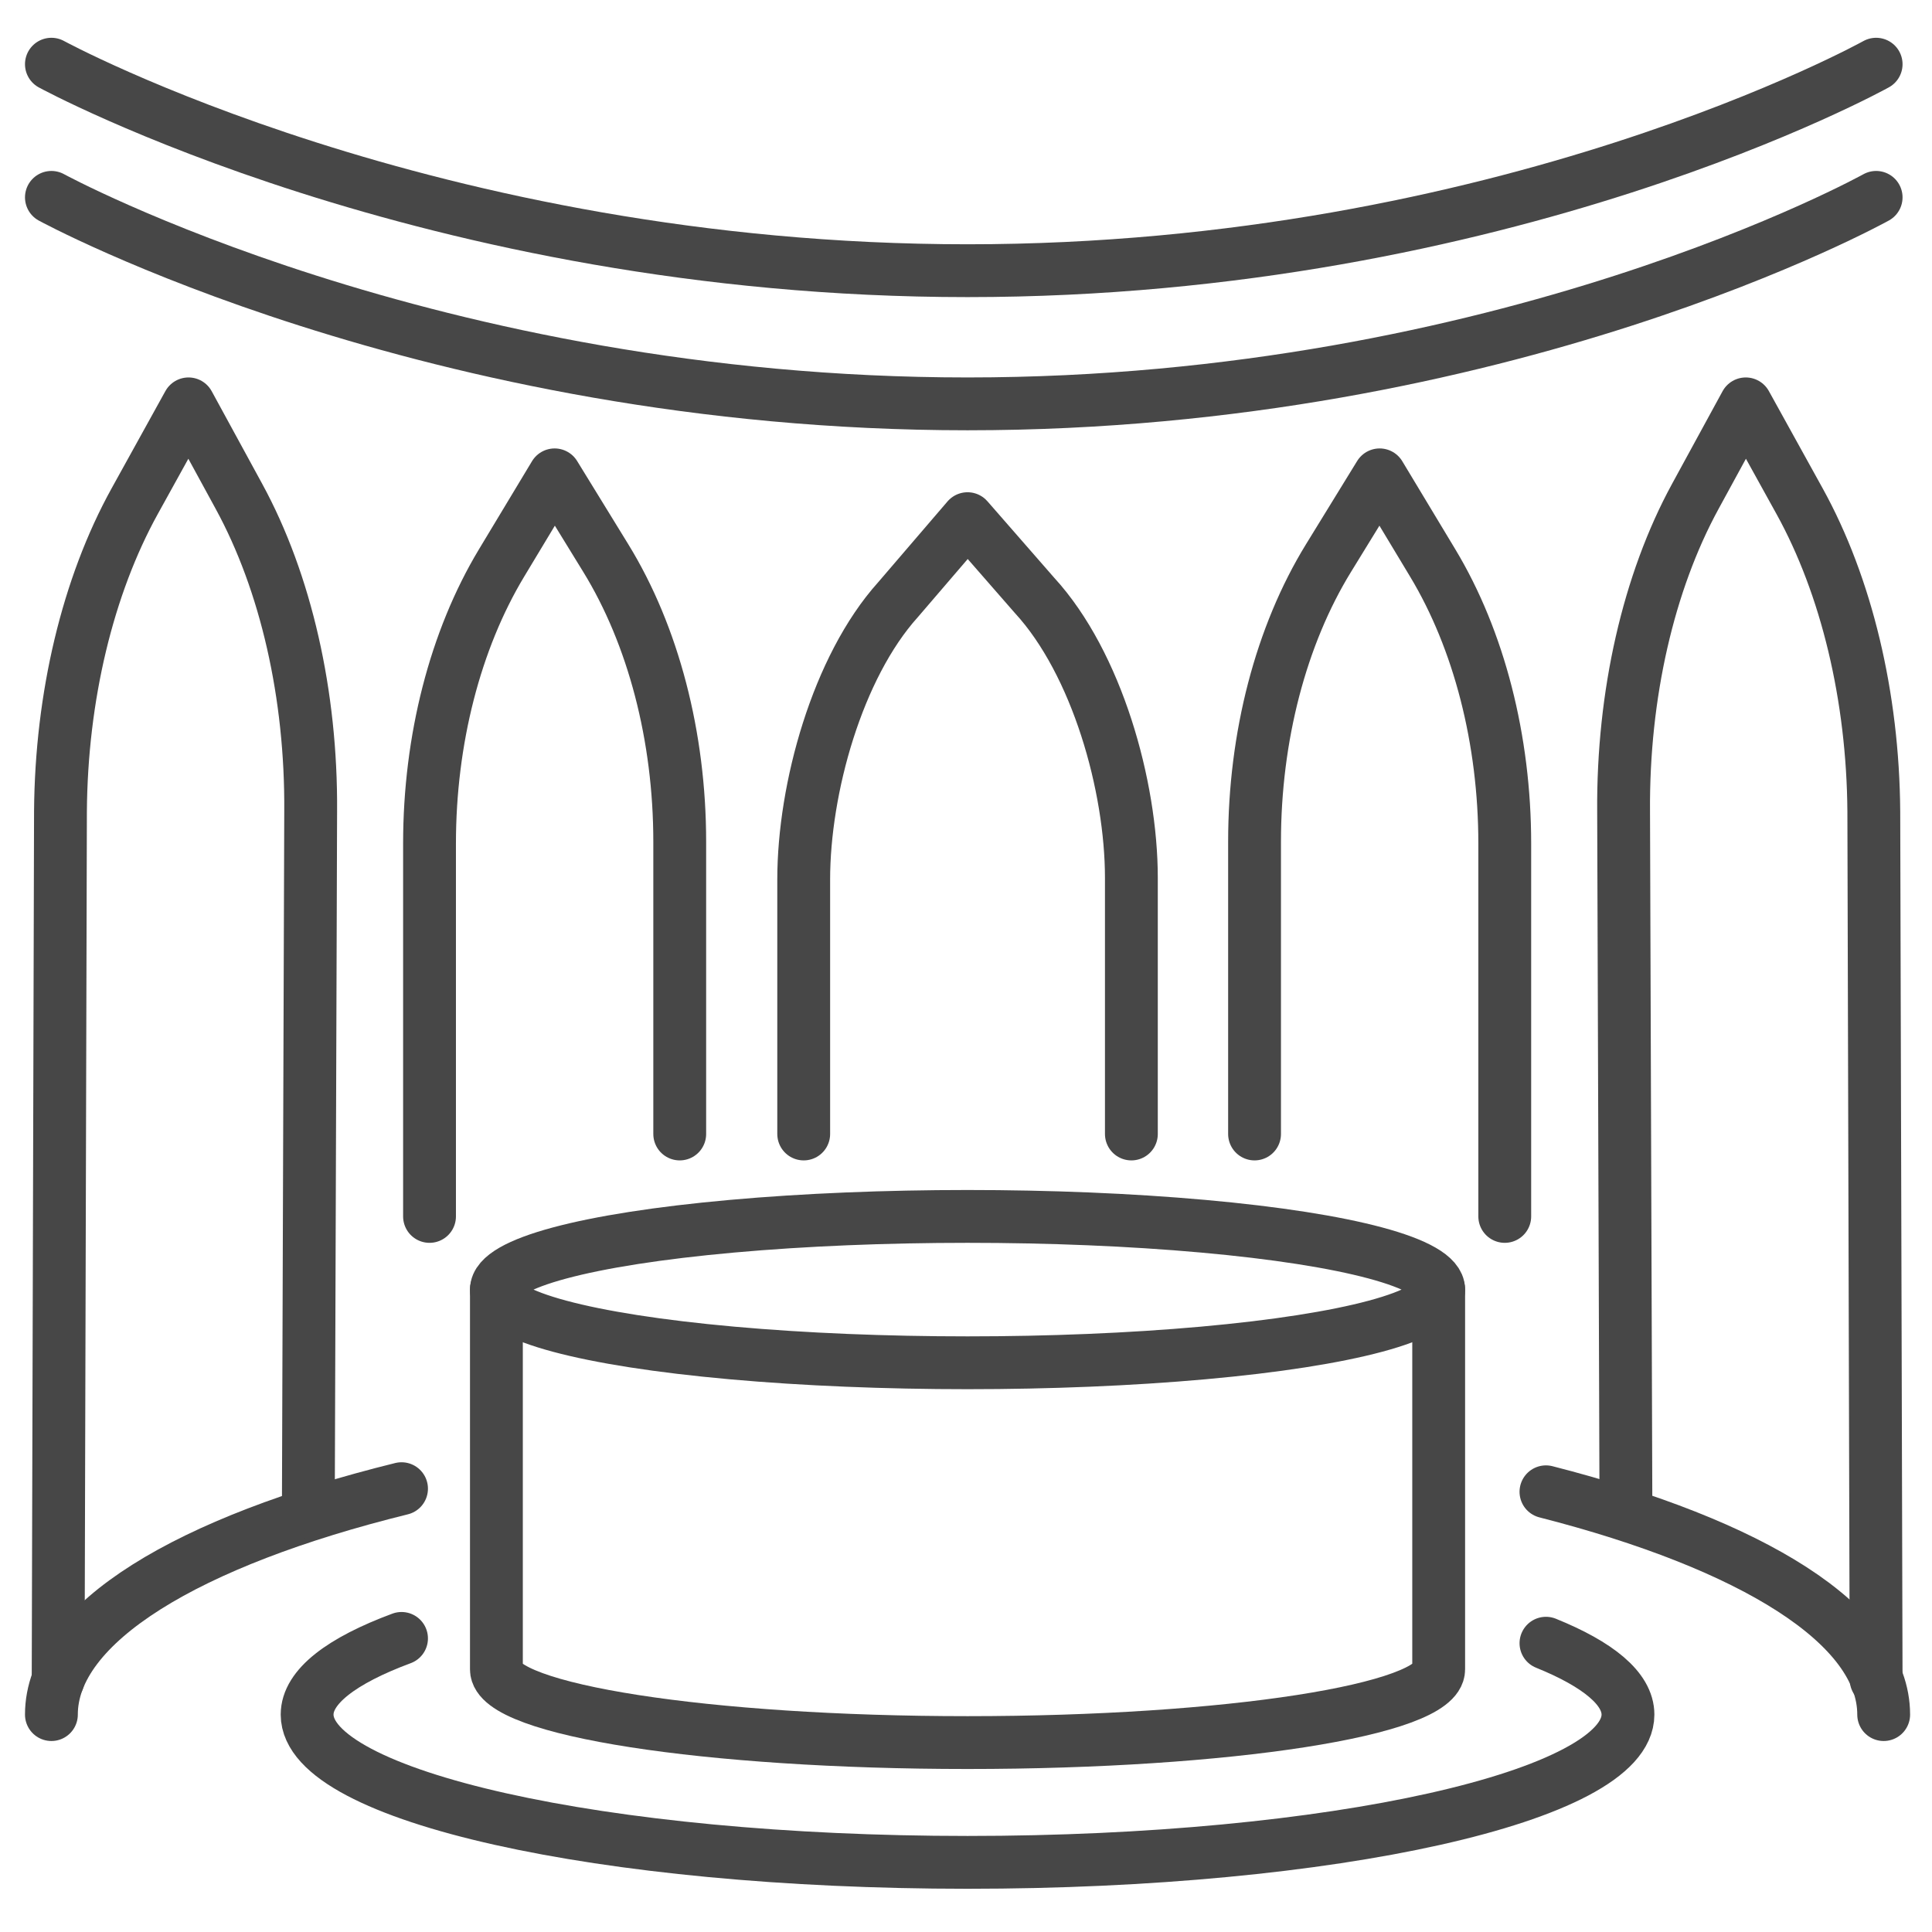 <svg id="Layer_2" enable-background="new 0 0 512 512" viewBox="0 0 512 512" xmlns="http://www.w3.org/2000/svg"><g style="fill:none;stroke:#474747;stroke-linecap:round;stroke-linejoin:round;stroke-miterlimit:10;stroke-width:14"><g><ellipse cx="256.409" cy="341.757" rx="124.856" ry="19.393"/><path d="m381.265 341.757v100.651c0 10.71-55.9 19.393-124.856 19.393s-124.856-8.682-124.856-19.393v-100.651"/><path d="m409.696 435.47c13.849 5.607 21.732 12.055 21.732 18.914 0 21.628-78.359 39.16-175.019 39.16s-175.019-17.532-175.019-39.16c0-7.385 9.137-14.293 25.02-20.188"/><path d="m409.694 395.341c54.619 13.96 89.5 35.224 89.5 59.043"/><path d="m13.623 454.384c0-24.293 36.285-45.929 92.788-59.869"/><path d="m212.99 300.517v-67.457c0-24.056 8.904-56.261 24.997-74.142l18.421-21.468 17.763 20.342c16.5 17.967 25.656 50.472 25.656 74.866v67.86"/><path d="m113.829 322.364v-98.828c0-27.452 6.799-53.933 19.087-74.338l14.066-23.358 13.563 22.072c12.599 20.503 19.59 47.327 19.59 75.165v77.44"/><path d="m15.409 445.115.616-230.11c.22-30.408 7.231-59.692 19.681-82.205l14.252-25.771 13.386 24.547c12.434 22.802 19.21 52.565 18.988 83.4l-.62 185.803"/><path d="m398.775 322.364v-98.828c0-27.452-6.799-53.933-19.087-74.338l-14.066-23.358-13.563 22.072c-12.599 20.503-19.59 47.327-19.59 75.165v77.44"/><path d="m497.194 445.115-.616-230.11c-.22-30.408-7.231-59.692-19.681-82.205l-14.252-25.771-13.386 24.547c-12.434 22.802-19.21 52.565-18.988 83.4l.62 185.803"/></g><path d="m13.623 52.305s100.321 54.723 242.786 54.723 240.786-54.723 240.786-54.723"/><path d="m13.623 17.013s100.321 54.723 242.786 54.723 240.786-54.723 240.786-54.723"/></g></svg>